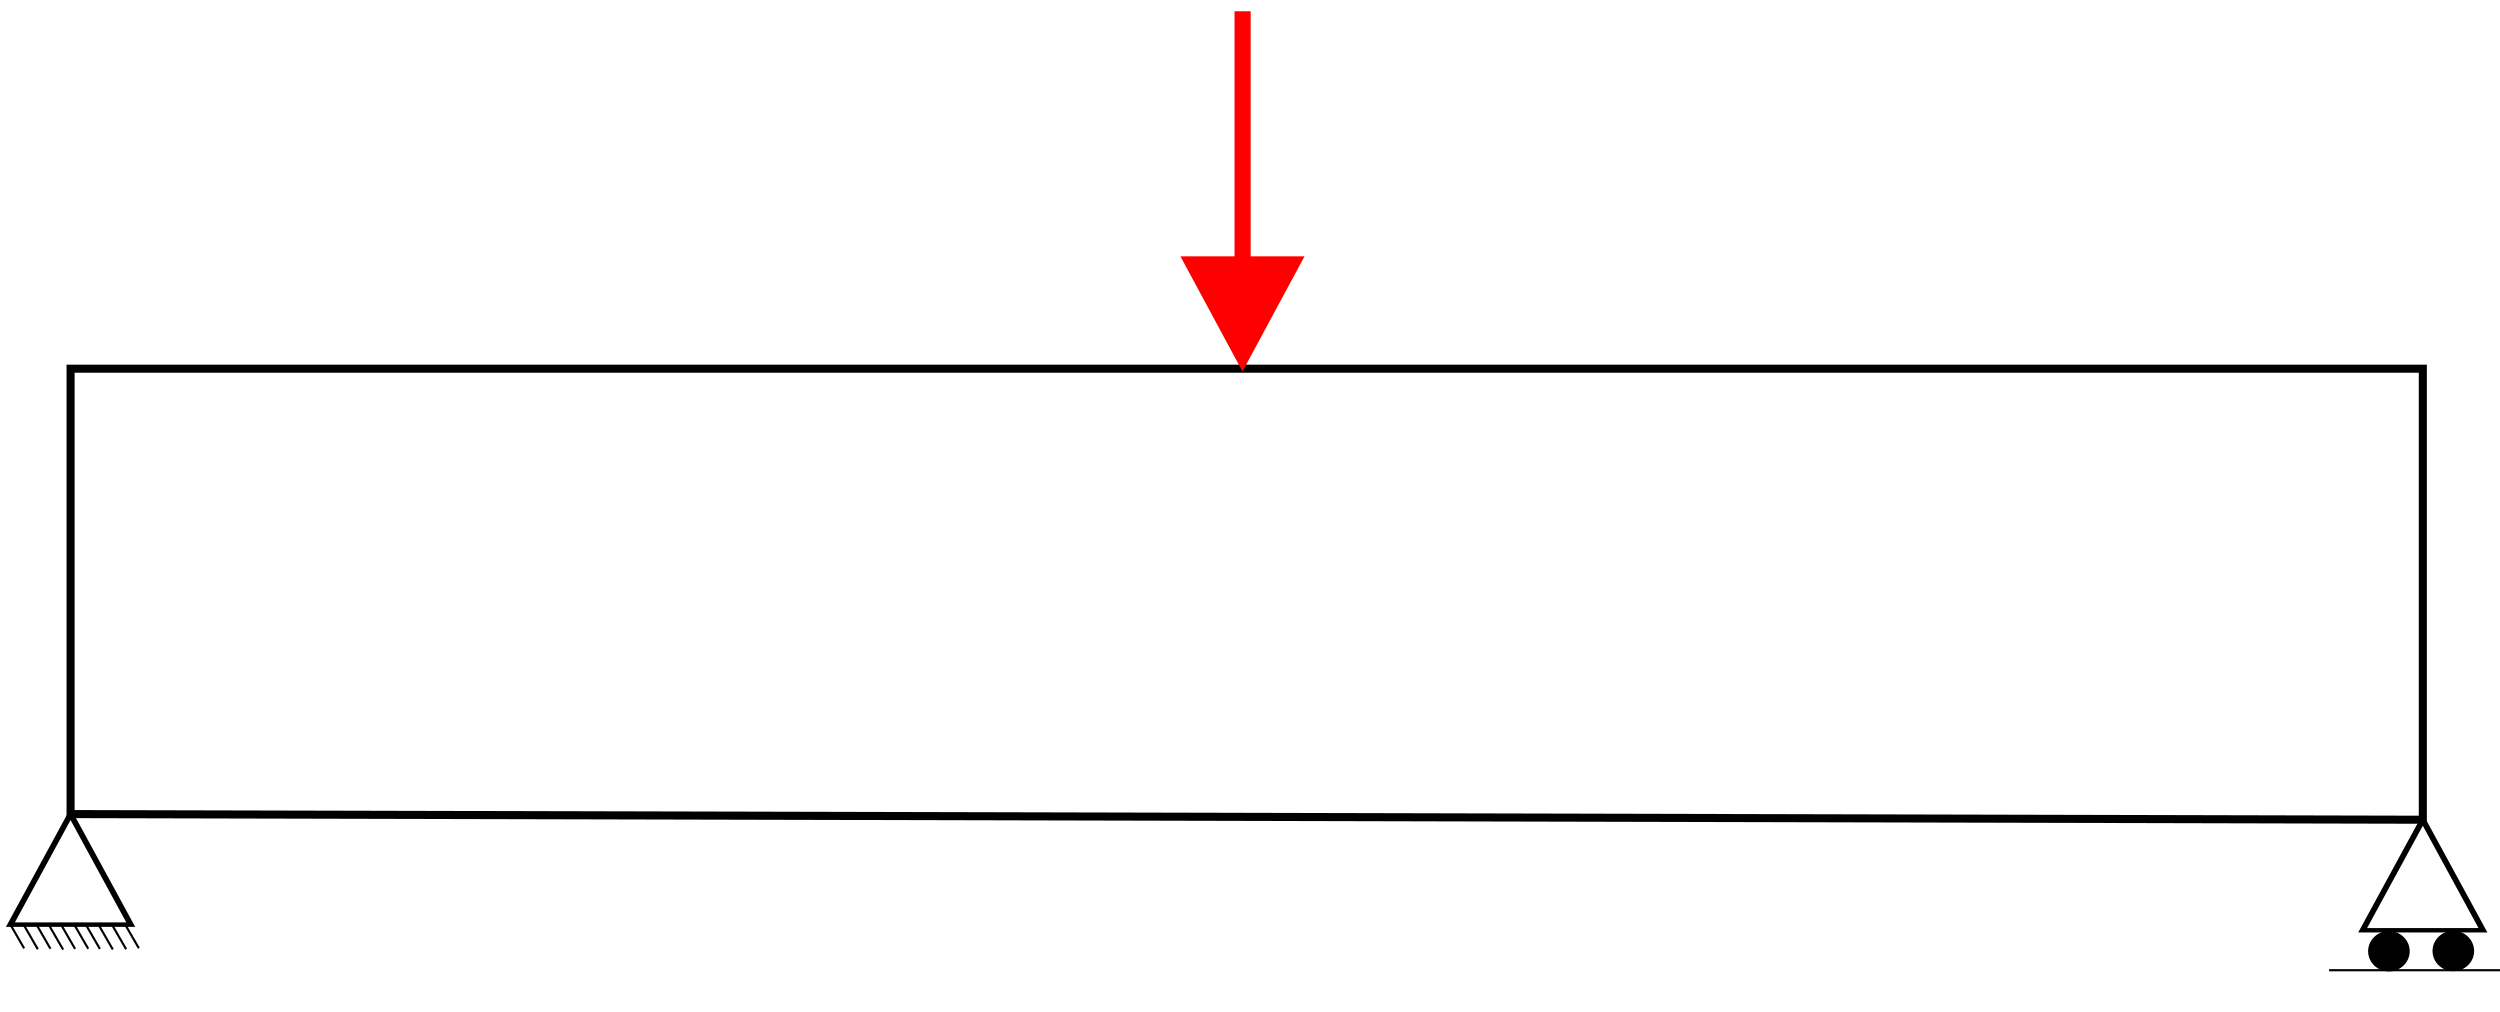 <?xml version="1.0" encoding="UTF-8" standalone="no"?>
<svg
   xmlns:dc="http://purl.org/dc/elements/1.1/"
   xmlns:cc="http://creativecommons.org/ns#"
   xmlns:rdf="http://www.w3.org/1999/02/22-rdf-syntax-ns#"
   xmlns:svg="http://www.w3.org/2000/svg"
   xmlns="http://www.w3.org/2000/svg"
   xmlns:xlink="http://www.w3.org/1999/xlink"
   xmlns:sodipodi="http://sodipodi.sourceforge.net/DTD/sodipodi-0.dtd"
   xmlns:inkscape="http://www.inkscape.org/namespaces/inkscape"
   width="210mm"
   height="85mm"
   viewBox="0 0 210 85"
   version="1.1"
   id="svg4027"
   inkscape:version="1.0.2 (394de47547, 2021-03-26)"
   sodipodi:docname="Mesh_dep_ganzmodell.svg">
  <defs
     id="defs4021">
    <symbol
       id="Buffer_Small">
      <title
         id="title4683">Buffer Small</title>
      <path
         d="M 9.978,10.583 16.592,13.229 9.978,15.875 Z"
         id="path4685"
         style="stroke-width:0.265" />
    </symbol>
  </defs>
  <sodipodi:namedview
     id="base"
     pagecolor="#ffffff"
     bordercolor="#666666"
     borderopacity="1.0"
     inkscape:pageopacity="0.0"
     inkscape:pageshadow="2"
     inkscape:zoom="0.98768416"
     inkscape:cx="316.3281"
     inkscape:cy="220.08653"
     inkscape:document-units="mm"
     inkscape:current-layer="layer1"
     inkscape:document-rotation="0"
     showgrid="false"
     inkscape:window-width="1920"
     inkscape:window-height="1043"
     inkscape:window-x="1920"
     inkscape:window-y="0"
     inkscape:window-maximized="1" />
  <g
     inkscape:label="Ebene 1"
     inkscape:groupmode="layer"
     id="layer1">
    <g
       id="g5028"
       transform="matrix(0.678,0,0,0.678,19.481,17.04)">
      <path
         style="fill:none;stroke:#000000;stroke-width:1;stroke-linecap:butt;stroke-linejoin:miter;stroke-miterlimit:4;stroke-dasharray:none;stroke-opacity:1"
         d="M -19.99,75.727 V 20.544 H 271.44 v 55.883 z"
         id="path4627" />
      <use
         xlink:href="#Buffer_Small"
         style="fill:none;stroke:#000000;stroke-width:2;stroke-miterlimit:4;stroke-dasharray:none"
         id="use4817"
         x="0"
         y="0"
         width="100%"
         height="100%"
         transform="matrix(0,-2.07,2.817,0,-57.257,110.078)" />
      <use
         xlink:href="#Buffer_Small"
         style="fill:none;stroke:#000000;stroke-width:2"
         id="use4817-1"
         x="0"
         y="0"
         width="100%"
         height="100%"
         transform="matrix(0,-2.07,2.817,0,234.172,110.778)" />
      <path
         style="fill:none;stroke:#000000;stroke-width:0.265px;stroke-linecap:butt;stroke-linejoin:miter;stroke-opacity:1"
         d="m -27.443,89.421 1.699,2.942"
         id="path4855" />
      <path
         style="fill:none;stroke:#000000;stroke-width:0.265px;stroke-linecap:butt;stroke-linejoin:miter;stroke-opacity:1"
         d="m -25.749,89.526 1.699,2.942"
         id="path4855-6" />
      <path
         style="fill:none;stroke:#000000;stroke-width:0.265px;stroke-linecap:butt;stroke-linejoin:miter;stroke-opacity:1"
         d="m -24.182,89.47 1.699,2.942"
         id="path4855-0" />
      <path
         style="fill:none;stroke:#000000;stroke-width:0.265px;stroke-linecap:butt;stroke-linejoin:miter;stroke-opacity:1"
         d="m -22.61,89.578 1.699,2.942"
         id="path4855-8" />
      <path
         style="fill:none;stroke:#000000;stroke-width:0.265px;stroke-linecap:butt;stroke-linejoin:miter;stroke-opacity:1"
         d="m -21.13,89.489 1.699,2.942"
         id="path4855-9" />
      <path
         style="fill:none;stroke:#000000;stroke-width:0.265px;stroke-linecap:butt;stroke-linejoin:miter;stroke-opacity:1"
         d="m -19.505,89.467 1.699,2.942"
         id="path4855-2" />
      <path
         style="fill:none;stroke:#000000;stroke-width:0.265px;stroke-linecap:butt;stroke-linejoin:miter;stroke-opacity:1"
         d="m -18.057,89.492 1.699,2.942"
         id="path4855-88" />
      <path
         style="fill:none;stroke:#000000;stroke-width:0.265px;stroke-linecap:butt;stroke-linejoin:miter;stroke-opacity:1"
         d="m -16.454,89.559 1.699,2.942"
         id="path4855-5" />
      <path
         style="fill:none;stroke:#000000;stroke-width:0.265px;stroke-linecap:butt;stroke-linejoin:miter;stroke-opacity:1"
         d="m -14.806,89.527 1.699,2.942"
         id="path4855-54" />
      <path
         style="fill:none;stroke:#000000;stroke-width:0.265px;stroke-linecap:butt;stroke-linejoin:miter;stroke-opacity:1"
         d="m -13.229,89.409 1.699,2.942"
         id="path4855-89" />
      <ellipse
         style="opacity:0.998;fill:#000000;fill-opacity:1;stroke:#000000;stroke-width:0.355;stroke-linejoin:round;paint-order:stroke fill markers"
         id="path4949"
         cx="267.238"
         cy="92.718"
         rx="2.399"
         ry="2.323" />
      <ellipse
         style="opacity:0.998;fill:#000000;fill-opacity:0.999;stroke:#000000;stroke-width:0.355;stroke-linejoin:round;paint-order:stroke fill markers"
         id="path4949-8"
         cx="275.218"
         cy="92.69"
         rx="2.399"
         ry="2.323" />
      <path
         style="fill:none;stroke:#000000;stroke-width:0.265px;stroke-linecap:butt;stroke-linejoin:miter;stroke-opacity:1"
         d="m 259.826,95.073 h 21.878"
         id="path4971" />
      <path
         style="fill:#ff0000;fill-opacity:1;stroke:#ff0000;stroke-width:2;stroke-linecap:butt;stroke-linejoin:miter;stroke-miterlimit:4;stroke-dasharray:none;stroke-opacity:1"
         d="M 125.218,-23.738 V 18.826"
         id="path4973" />
      <use
         xlink:href="#Buffer_Small"
         style="fill:#ff0000;fill-opacity:1;stroke:#ff0000;stroke-width:2;stroke-opacity:1"
         id="use4999"
         x="0"
         y="0"
         width="100%"
         height="100%"
         transform="matrix(0,2.008,-2.705,0,160.986,-13.144)" />
    </g>
  </g>
</svg>
